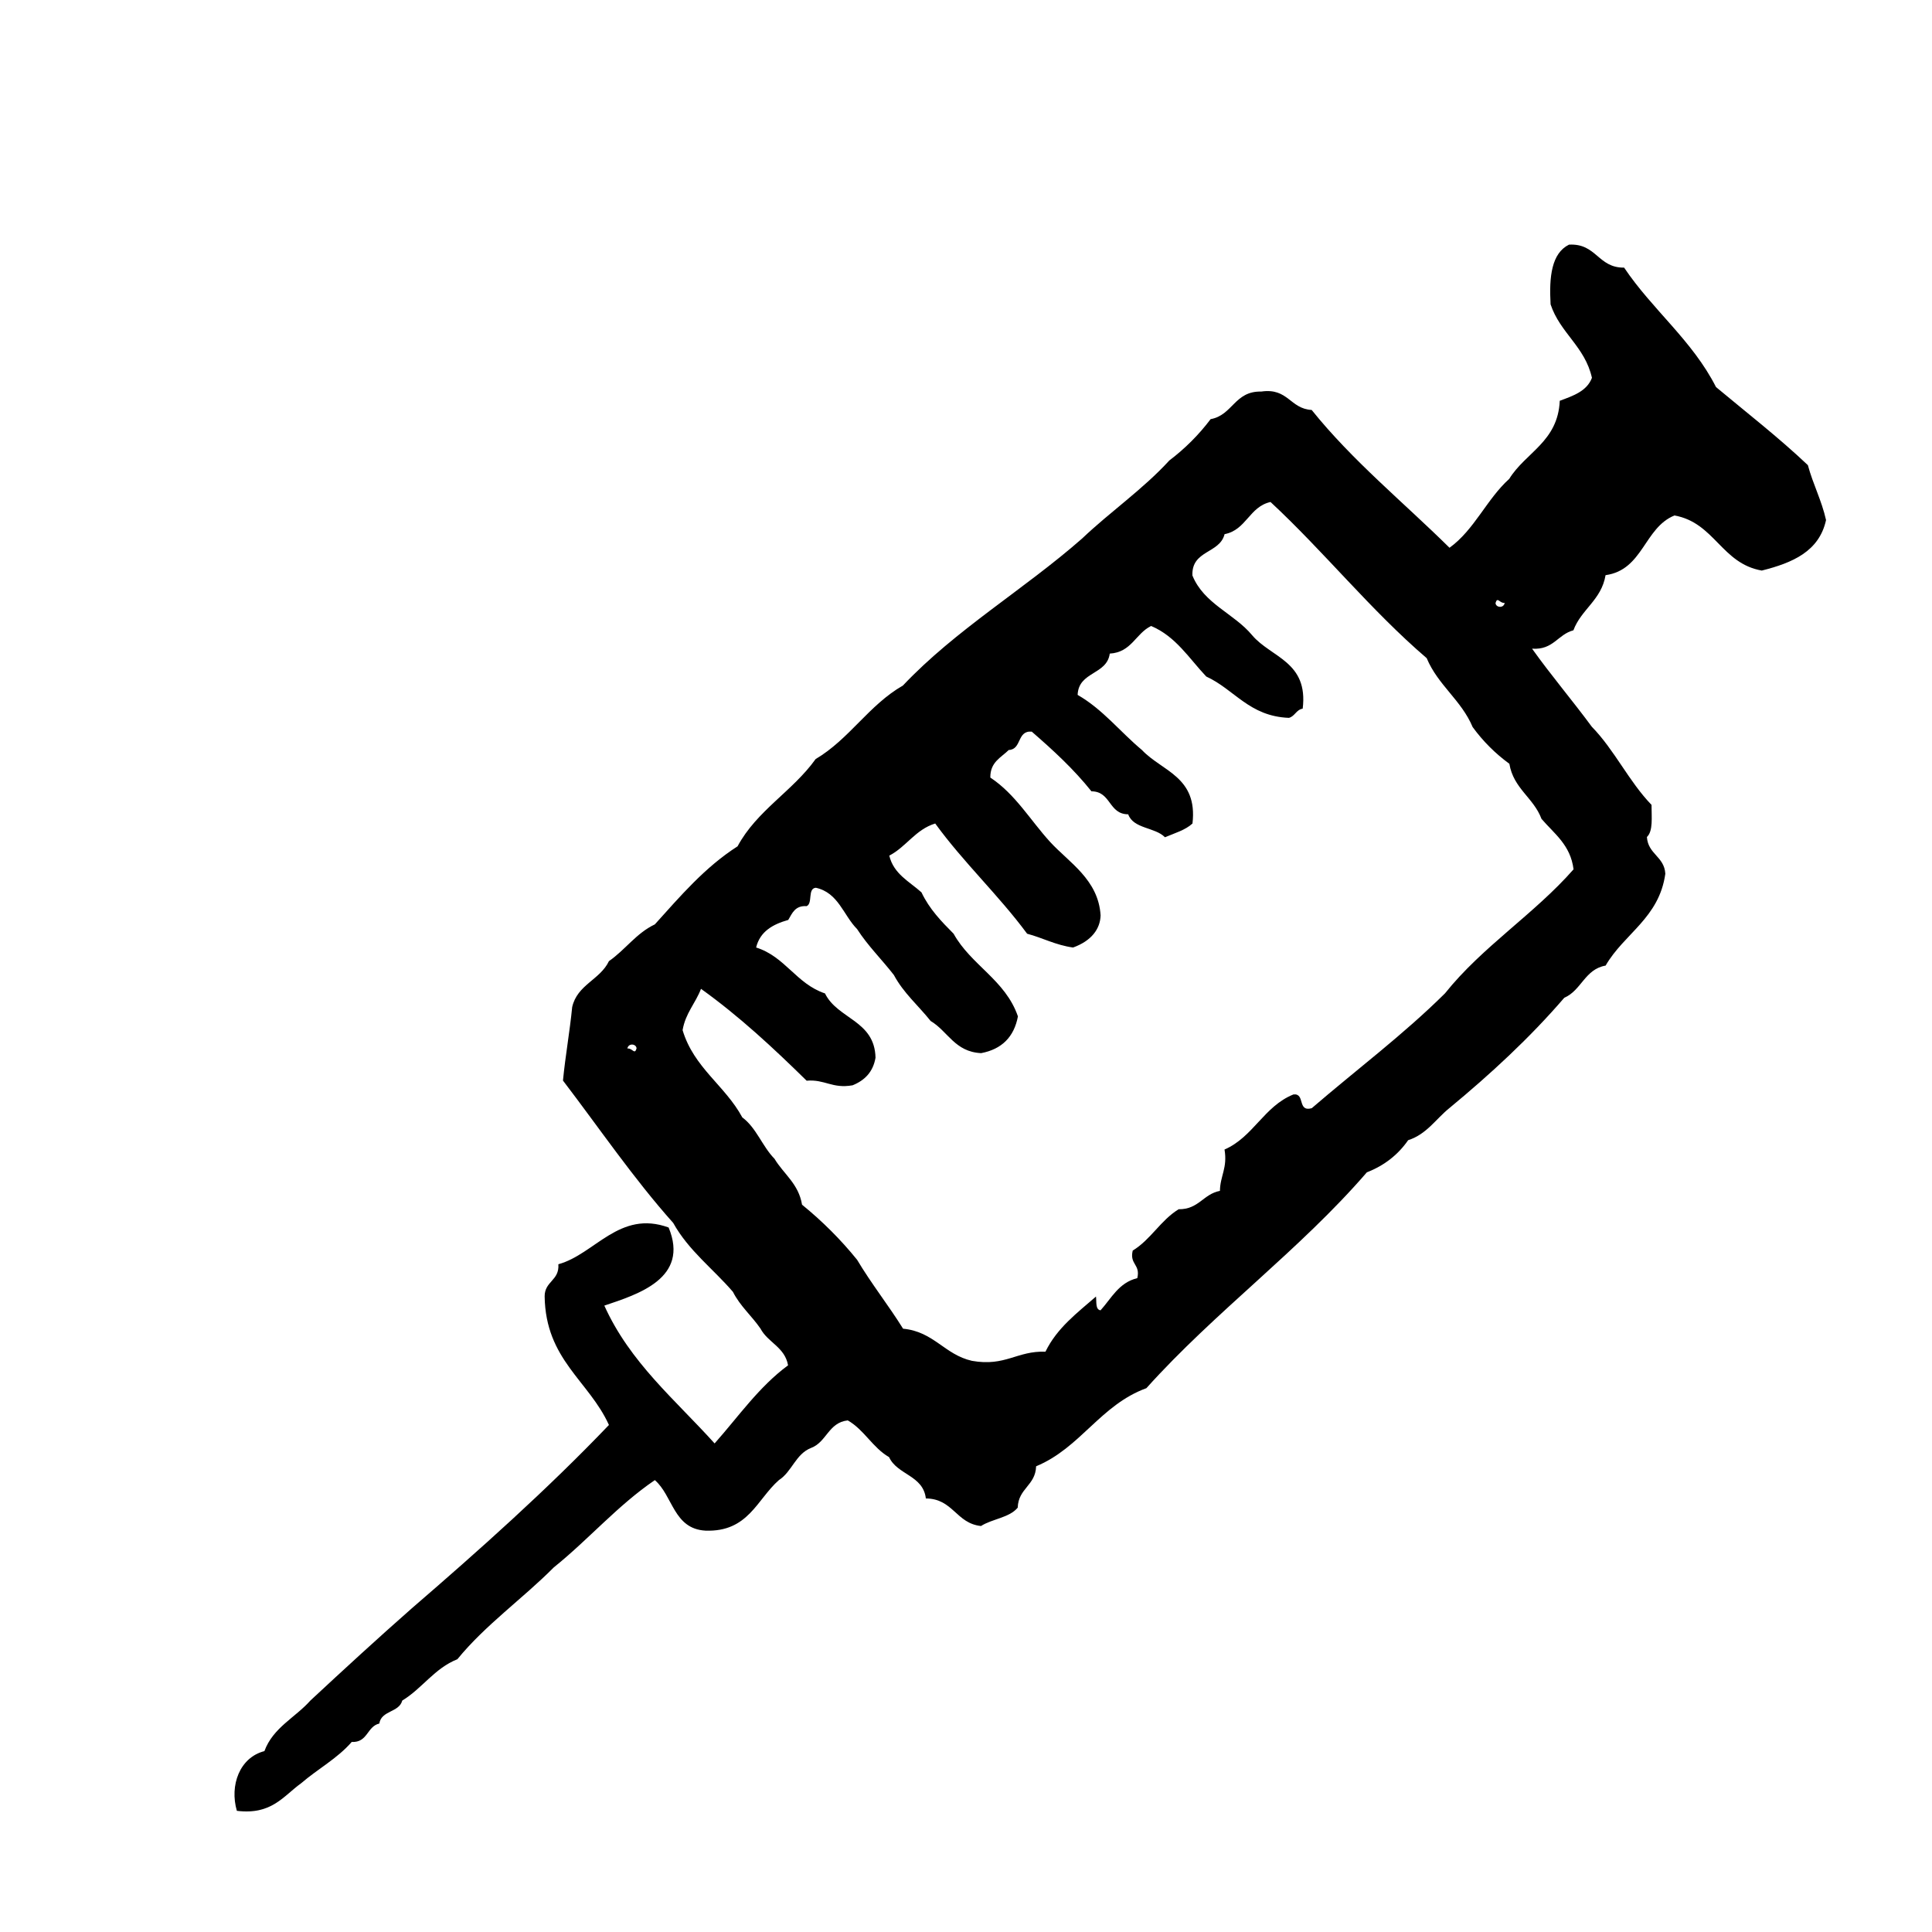 <?xml version="1.0" encoding="utf-8"?>
<!-- Generator: Adobe Illustrator 16.0.0, SVG Export Plug-In . SVG Version: 6.00 Build 0)  -->
<!DOCTYPE svg PUBLIC "-//W3C//DTD SVG 1.1//EN" "http://www.w3.org/Graphics/SVG/1.1/DTD/svg11.dtd">
<svg version="1.1" id="Layer_1" xmlns="http://www.w3.org/2000/svg"  x="0px" y="0px"
	 width="120px" height="120px" viewBox="0 0 120 120" enable-background="new 0 0 120 120" xml:space="preserve">
<g id="syringe">
	<g>
		<path d="M112.29,28.891c-1.808-1.713-3.788-3.25-5.706-4.85c-1.475-2.902-3.951-4.799-5.707-7.418
			c-1.634,0.019-1.709-1.522-3.425-1.427c-1.079,0.535-1.242,1.987-1.142,3.709c0.592,1.784,2.135,2.618,2.568,4.562
			c-0.312,0.831-1.166,1.118-1.998,1.426c-0.115,2.546-2.122,3.204-3.139,4.851c-1.4,1.262-2.162,3.162-3.709,4.279
			c-2.87-2.835-6.021-5.395-8.562-8.56c-1.352-0.071-1.459-1.388-3.136-1.142c-1.657-0.037-1.767,1.468-3.14,1.713
			c-0.736,0.977-1.594,1.831-2.566,2.568c-1.635,1.787-3.666,3.181-5.42,4.85c-3.596,3.158-7.848,5.657-11.127,9.129
			c-2.117,1.212-3.328,3.331-5.421,4.566c-1.426,1.997-3.653,3.193-4.849,5.42c-2.031,1.3-3.559,3.1-5.139,4.849
			c-1.159,0.551-1.838,1.583-2.85,2.282c-0.551,1.162-1.969,1.457-2.283,2.854c-0.154,1.559-0.42,3.006-0.572,4.564
			c2.267,2.968,4.381,6.081,6.848,8.844c0.951,1.714,2.479,2.848,3.709,4.28c0.445,0.885,1.169,1.493,1.711,2.282
			c0.459,0.871,1.514,1.146,1.713,2.281c-1.807,1.33-3.085,3.189-4.562,4.851c-2.434-2.703-5.254-5.019-6.85-8.56
			c2.088-0.703,5.301-1.695,3.994-4.851c-3.055-1.115-4.584,1.662-6.849,2.282c0.074,1.021-0.855,1.046-0.852,1.996
			c0.059,3.937,2.747,5.237,3.993,7.987c-3.859,4.035-8.035,7.755-12.271,11.412c-2.125,1.869-4.204,3.781-6.273,5.705
			c-0.941,1.06-2.318,1.677-2.855,3.14c-1.537,0.394-2.172,2.127-1.711,3.709c2.169,0.267,2.886-0.92,3.993-1.713
			c1.022-0.884,2.259-1.543,3.14-2.565c1.003,0.051,0.94-0.964,1.715-1.144c0.125-0.822,1.227-0.676,1.425-1.427
			c1.243-0.754,1.995-1.998,3.423-2.567c1.753-2.146,4.048-3.75,5.99-5.705c2.162-1.736,3.957-3.842,6.275-5.42
			c1.124,0.97,1.16,3.026,3.141,3.138c2.664,0.098,3.197-1.938,4.564-3.138c0.812-0.521,1.04-1.623,1.998-1.998
			c0.967-0.36,1.08-1.582,2.281-1.711c1.027,0.588,1.541,1.692,2.566,2.282c0.507,1.11,2.115,1.118,2.283,2.566
			c1.698,0.014,1.875,1.549,3.425,1.712c0.694-0.445,1.771-0.514,2.282-1.143c0.035-1.201,1.104-1.367,1.142-2.567
			c2.756-1.142,3.99-3.808,6.848-4.851c4.273-4.761,9.51-8.562,13.695-13.408c1.096-0.424,1.942-1.1,2.564-1.995
			c1.153-0.369,1.723-1.321,2.566-1.998c2.551-2.109,4.977-4.345,7.133-6.849c1.066-0.457,1.271-1.774,2.566-1.998
			c1.149-1.99,3.326-2.951,3.709-5.705c-0.063-1.074-1.074-1.207-1.144-2.282c0.394-0.366,0.286-1.238,0.287-1.996
			c-1.403-1.448-2.298-3.409-3.708-4.851c-1.211-1.643-2.523-3.184-3.712-4.85c1.329,0.092,1.589-0.885,2.567-1.141
			c0.494-1.316,1.739-1.877,1.998-3.425c2.336-0.327,2.387-2.94,4.28-3.708c2.498,0.45,2.911,2.982,5.423,3.422
			c1.899-0.477,3.566-1.184,3.991-3.138C113.145,31.076,112.613,30.089,112.29,28.891z M38.967,65.123
			c0.07-0.359,0.568-0.288,0.57,0C39.412,65.538,39.289,65.094,38.967,65.123z M93.46,37.449c-0.069,0.358-0.565,0.287-0.569,0
			C93.016,37.035,93.141,37.479,93.46,37.449z M95.744,50.859c0.787,0.922,1.804,1.617,1.992,3.137
			c-2.443,2.785-5.663,4.795-7.985,7.703c-2.578,2.559-5.517,4.756-8.276,7.133c-0.914,0.251-0.39-0.939-1.136-0.855
			c-1.833,0.736-2.495,2.646-4.282,3.422c0.195,1.148-0.271,1.631-0.285,2.568c-1.039,0.197-1.316,1.156-2.563,1.141
			c-1.125,0.688-1.731,1.885-2.854,2.568c-0.207,0.873,0.49,0.84,0.285,1.711c-1.15,0.279-1.604,1.247-2.283,1.999
			c-0.33-0.048-0.24-0.521-0.283-0.856c-1.17,1.019-2.422,1.951-3.139,3.426c-1.776-0.064-2.485,0.938-4.565,0.568
			c-1.708-0.385-2.364-1.817-4.278-1.996c-0.912-1.465-1.967-2.787-2.855-4.279c-1.02-1.262-2.16-2.398-3.421-3.424
			c-0.216-1.307-1.141-1.9-1.712-2.854c-0.756-0.767-1.123-1.921-1.998-2.567c-1.066-1.979-3.008-3.078-3.709-5.42
			c0.18-1.059,0.803-1.67,1.143-2.566c2.383,1.706,4.498,3.68,6.562,5.706c1.14-0.097,1.582,0.509,2.852,0.286
			c0.748-0.303,1.273-0.822,1.426-1.713c-0.05-2.326-2.358-2.395-3.138-3.994c-1.782-0.594-2.47-2.287-4.278-2.852
			c0.242-0.996,1.032-1.44,1.996-1.713c0.246-0.42,0.428-0.904,1.143-0.856c0.394-0.175,0.043-1.099,0.569-1.142
			c1.407,0.307,1.712,1.711,2.565,2.568c0.671,1.044,1.539,1.889,2.285,2.854c0.595,1.116,1.524,1.899,2.281,2.853
			c1.074,0.638,1.501,1.921,3.139,1.997c1.277-0.243,2.043-1.002,2.283-2.282c-0.779-2.267-2.91-3.178-3.996-5.136
			c-0.759-0.762-1.506-1.535-1.994-2.567c-0.751-0.677-1.723-1.133-2-2.282c1.065-0.555,1.619-1.616,2.853-1.996
			c1.761,2.424,3.93,4.44,5.709,6.846c0.977,0.26,1.766,0.706,2.852,0.857c1.144-0.412,1.689-1.156,1.711-1.997
			c-0.135-2.222-1.967-3.286-3.139-4.565c-1.229-1.348-2.158-2.969-3.71-3.994c-0.012-0.966,0.665-1.238,1.144-1.712
			c0.822-0.035,0.496-1.217,1.428-1.142c1.322,1.146,2.611,2.332,3.709,3.708c1.23,0.006,1.053,1.422,2.283,1.428
			c0.326,0.91,1.674,0.797,2.283,1.426c0.599-0.255,1.266-0.444,1.709-0.854c0.34-2.91-1.896-3.242-3.138-4.565
			c-1.351-1.124-2.425-2.522-3.995-3.423c0.057-1.467,1.814-1.231,1.996-2.566c1.354-0.078,1.607-1.248,2.568-1.715
			c1.538,0.648,2.359,2.016,3.424,3.139c1.762,0.808,2.664,2.471,5.137,2.568c0.375-0.102,0.445-0.502,0.854-0.572
			c0.361-2.928-1.965-3.17-3.141-4.562c-1.123-1.351-2.998-1.947-3.709-3.71c-0.061-1.584,1.696-1.348,1.998-2.566
			c1.355-0.26,1.529-1.704,2.854-1.998c3.353,3.114,6.217,6.716,9.7,9.7c0.699,1.677,2.15,2.603,2.854,4.279
			c0.643,0.88,1.402,1.641,2.281,2.281C94.005,48.982,95.252,49.543,95.744,50.859z"/>
	</g>
</g>
</svg>
